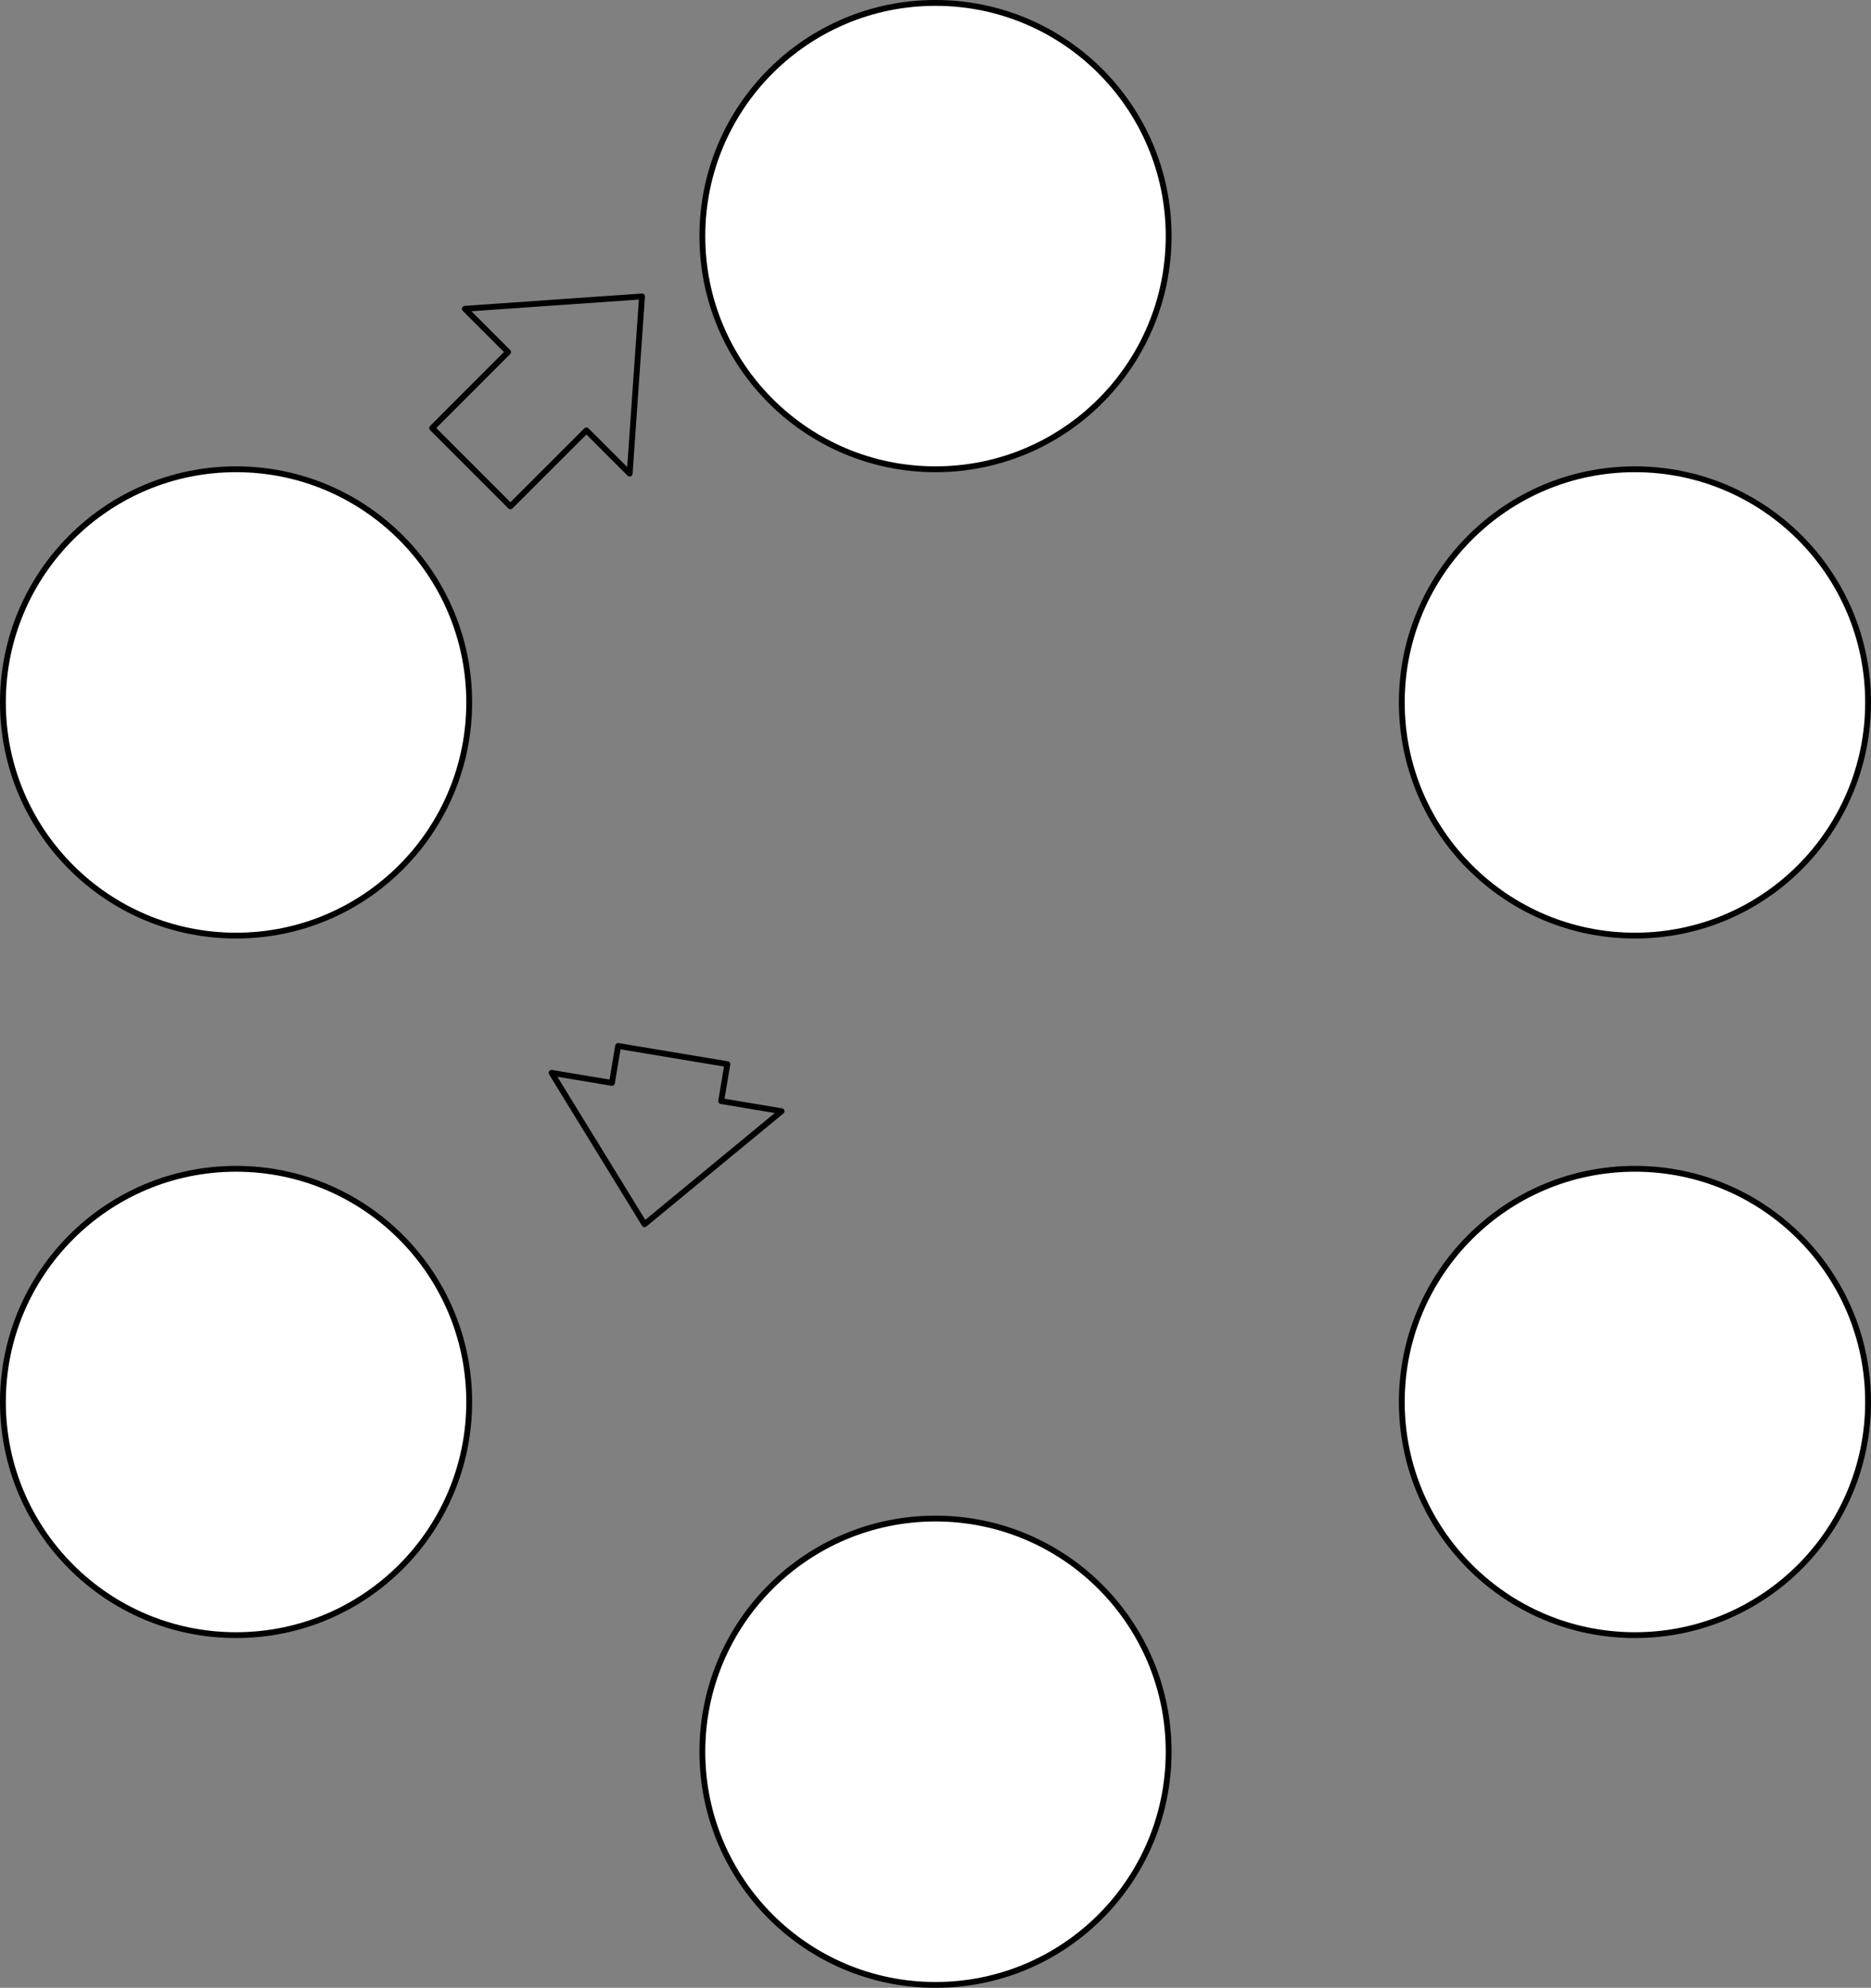 <?xml version="1.0" encoding="UTF-8"?>
<!DOCTYPE svg PUBLIC "-//W3C//DTD SVG 1.1//EN" "http://www.w3.org/Graphics/SVG/1.1/DTD/svg11.dtd">
<svg xmlns="http://www.w3.org/2000/svg" xmlns:xlink="http://www.w3.org/1999/xlink" version="1.1" width="321px" height="341px" viewBox="-0.5 -0.5 321 341" content="&lt;mxfile host=&quot;app.diagrams.net&quot; modified=&quot;2021-04-07T13:25:37.359Z&quot; agent=&quot;5.0 (Windows NT 10.0; Win64; x64) AppleWebKit/537.36 (KHTML, like Gecko) Chrome/89.0.439.114 Safari/537.36&quot; etag=&quot;7vVVsY9D9TVi-7AEwcAW&quot; version=&quot;14.5.8&quot; type=&quot;github&quot;&gt;&lt;diagram id=&quot;HrE_DZwtmXk5MuSJXUXd&quot; name=&quot;Page-1&quot;&gt;7Zddb5swFIZ/DZebAENIL9ukXW82bYqqqleTi0/AkomRcQLZr58px3wlUbqpElxUyoX9+vjYfl7HOXHIKqu+KZqn3yUD4fguqxyydnzfC3zfqT8uOzZKFC0bIVGcYVAnbPgfQNFFdc8ZFINALaXQPB+KsdztINYDjSoly2HYVorhqjlN4ETYxFScqs+c6bRRl6Hb6Y/Ak9Su7Lk4klEbjEKRUibLnkTuHbJSUuqmlVUrEDU8y6WZ93BhtN2Ygp1+z4SgdF9fome1yn4dfj9mP9ZPZP0Fsxyo2OOBcbP6aAmYLAa26dyVKdewyWlcj5TGb6OlOhOm55kmLfLGgS2vwCx6h7lBaagubtprUZg7BDIDrY4mBCcEFideH9/2y54ZKKU9H6xG0f6kzdwRMg2E9A/A/JkDa09+HAGcChiZObDQH92w5cTAgpkDG9+wyYGFMwc2fsOCxcTAFjMHNv5KTv6GRdeBmV/3vG5uBVS3dd1hUMCOYXMdC1oUPB6ys8fxbppgrH6ir4S0IIGd1CdXMfYwhWcwWU2BoJofhunPscMVfkpuFm5dIosL74BNUci9igFn9QuTcaKbUaJwlEhTlYA+SfRmZXvs/3d3+enuOVPCgSnko9wNvI9y13S76rkJ7/6DkPu/&lt;/diagram&gt;&lt;/mxfile&gt;" resource="https://app.diagrams.net/#Hnadiaasrin%2Fneddo%2Fmaster%2Fmethod.svg"><rect x="-0.5" y="-0.5" width="321" height="341" fill="#808080" stroke="none"/><defs/><g><ellipse cx="160" cy="40" rx="40" ry="40" fill="#ffffff" stroke="#000000" pointer-events="all"/><ellipse cx="40" cy="240" rx="40" ry="40" fill="#ffffff" stroke="#000000" pointer-events="all"/><ellipse cx="280" cy="120" rx="40" ry="40" fill="#ffffff" stroke="#000000" pointer-events="all"/><ellipse cx="40" cy="120" rx="40" ry="40" fill="#ffffff" stroke="#000000" pointer-events="all"/><ellipse cx="160" cy="300" rx="40" ry="40" fill="#ffffff" stroke="#000000" pointer-events="all"/><ellipse cx="280" cy="240" rx="40" ry="40" fill="#ffffff" stroke="#000000" pointer-events="all"/><path d="M 87.07 86.36 L 73.64 72.93 L 86.67 59.89 L 79.25 52.47 L 109.65 50.35 L 107.53 80.75 L 100.11 73.33 Z" fill="none" stroke="#000000" stroke-linejoin="round" stroke-miterlimit="10" pointer-events="all"/><path d="M 105.55 178.93 L 124.29 182.05 L 123.23 188.39 L 133.59 190.12 L 110.08 209.51 L 94.13 183.54 L 104.49 185.27 Z" fill="none" stroke="#000000" stroke-linejoin="round" stroke-miterlimit="10" pointer-events="all"/></g></svg>